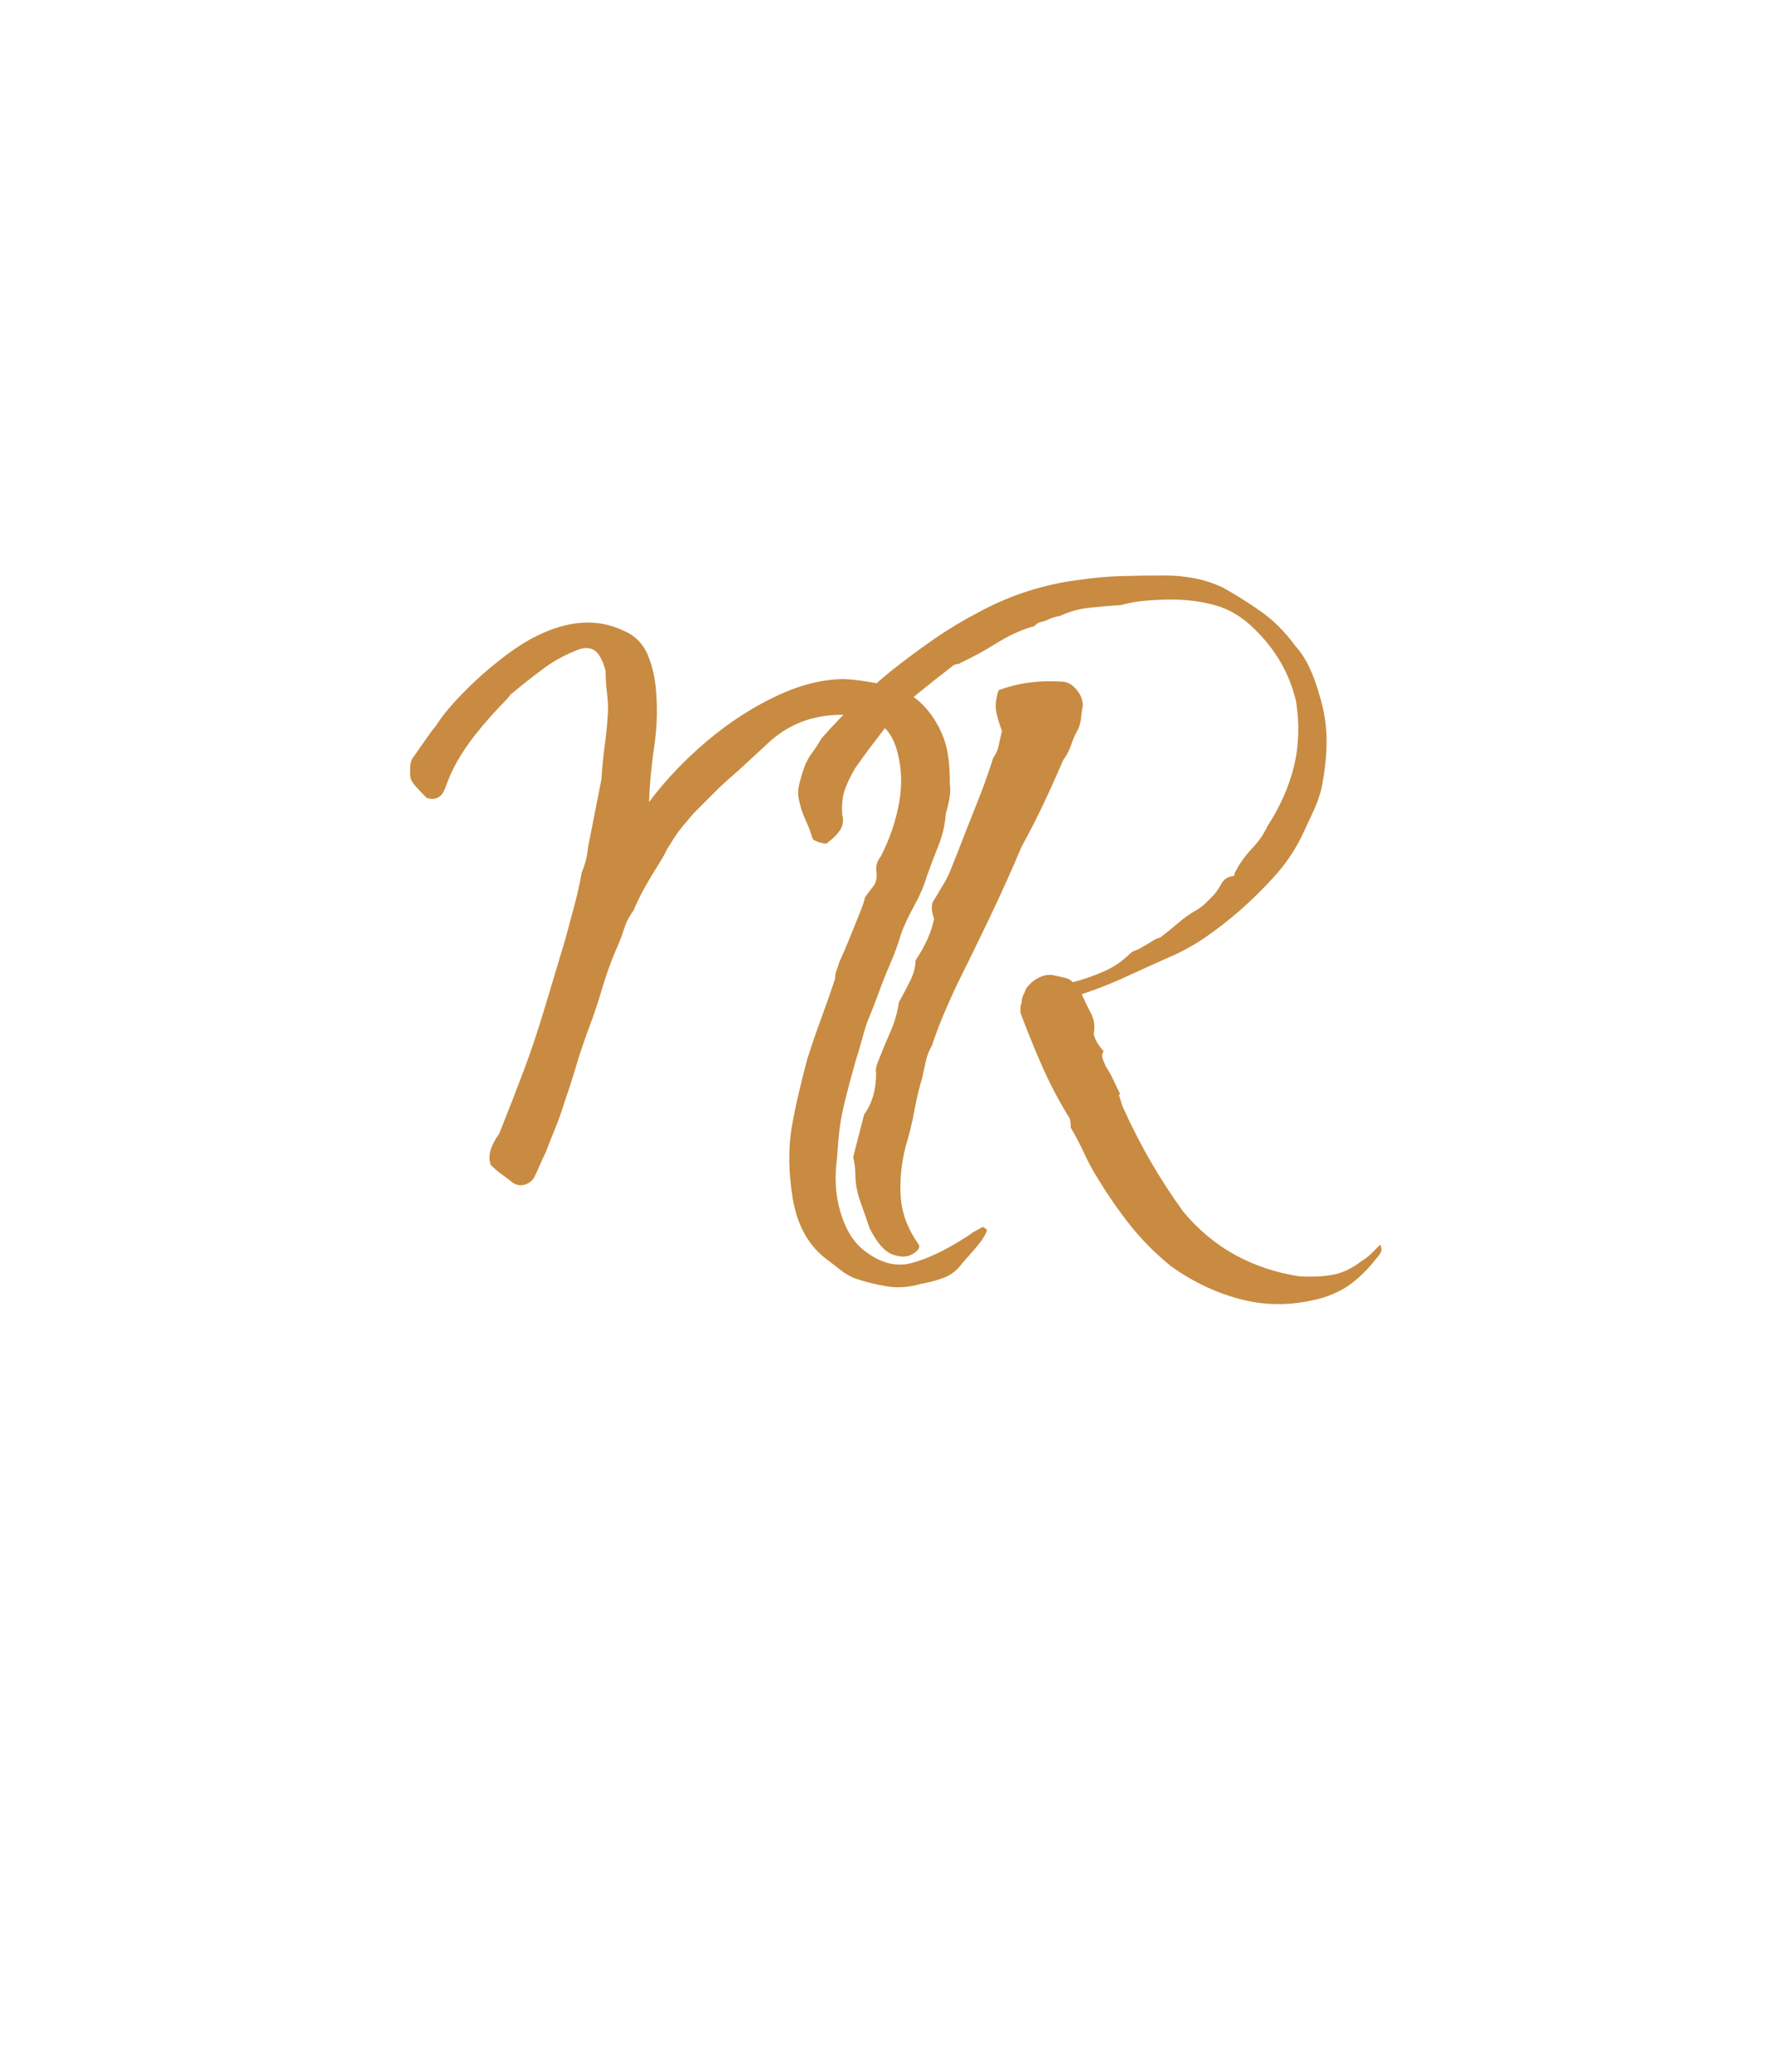 <svg xmlns="http://www.w3.org/2000/svg" xmlns:xlink="http://www.w3.org/1999/xlink" width="578" zoomAndPan="magnify" viewBox="0 0 433.5 506.25" height="675" preserveAspectRatio="xMidYMid meet" version="1.0"><defs><g/></defs><g fill="#c88b41" fill-opacity="1"><g transform="translate(181.502, 263.536)"><g><path d="M 141.344 53.703 C 134.75 55.484 128.379 55.613 122.234 54.094 C 116.086 52.582 110.254 49.867 104.734 45.953 C 100.992 42.93 97.695 39.641 94.844 36.078 C 92 32.516 89.332 28.68 86.844 24.578 C 85.594 22.617 84.477 20.57 83.5 18.438 C 82.52 16.301 81.406 14.164 80.156 12.031 C 80.156 10.602 79.977 9.711 79.625 9.359 C 77.125 5.254 74.938 1.066 73.062 -3.203 C 71.195 -7.484 69.461 -11.758 67.859 -16.031 C 67.859 -16.383 67.859 -16.785 67.859 -17.234 C 67.859 -17.68 67.953 -18.082 68.141 -18.438 C 68.141 -19.145 68.27 -19.766 68.531 -20.297 C 68.801 -20.836 69.023 -21.375 69.203 -21.906 C 70.086 -23.156 71.195 -24.094 72.531 -24.719 C 73.875 -25.344 75.172 -25.473 76.422 -25.109 C 77.305 -24.93 78.102 -24.754 78.812 -24.578 C 79.531 -24.398 80.156 -24.047 80.688 -23.516 C 83.363 -24.223 85.898 -25.109 88.297 -26.172 C 90.703 -27.242 92.797 -28.672 94.578 -30.453 C 94.941 -30.816 95.391 -31.086 95.922 -31.266 C 96.453 -31.441 96.988 -31.707 97.531 -32.062 C 98.238 -32.414 98.992 -32.859 99.797 -33.391 C 100.598 -33.93 101.352 -34.289 102.062 -34.469 C 103.488 -35.539 104.914 -36.695 106.344 -37.938 C 107.77 -39.188 109.285 -40.254 110.891 -41.141 C 111.773 -41.68 112.531 -42.258 113.156 -42.875 C 113.781 -43.5 114.445 -44.172 115.156 -44.891 C 115.875 -45.773 116.5 -46.707 117.031 -47.688 C 117.562 -48.664 118.453 -49.25 119.703 -49.438 C 120.055 -49.438 120.234 -49.703 120.234 -50.234 C 121.305 -52.367 122.688 -54.328 124.375 -56.109 C 126.07 -57.891 127.363 -59.758 128.25 -61.719 C 131.281 -66.352 133.414 -71.16 134.656 -76.141 C 135.906 -81.129 136.086 -86.477 135.203 -92.188 C 133.598 -98.945 130.211 -104.82 125.047 -109.812 C 122.191 -112.664 119.07 -114.582 115.688 -115.562 C 112.301 -116.539 108.648 -117.031 104.734 -117.031 C 102.773 -117.031 100.727 -116.941 98.594 -116.766 C 96.457 -116.586 94.41 -116.227 92.453 -115.688 C 89.773 -115.508 87.188 -115.285 84.688 -115.016 C 82.195 -114.754 79.797 -114.086 77.484 -113.016 C 76.41 -112.836 75.52 -112.57 74.812 -112.219 C 74.102 -111.863 73.301 -111.598 72.406 -111.422 C 72.051 -111.242 71.738 -111.02 71.469 -110.75 C 71.207 -110.477 70.895 -110.344 70.531 -110.344 C 67.688 -109.457 64.836 -108.125 61.984 -106.344 C 59.141 -104.562 56.203 -102.957 53.172 -101.531 C 52.992 -101.352 52.77 -101.266 52.5 -101.266 C 52.238 -101.266 51.926 -101.176 51.562 -101 C 48.539 -98.688 45.555 -96.328 42.609 -93.922 C 39.672 -91.516 36.957 -88.617 34.469 -85.234 C 33.219 -83.629 32.055 -82.113 30.984 -80.688 C 29.922 -79.258 28.766 -77.656 27.516 -75.875 C 26.453 -74.094 25.609 -72.359 24.984 -70.672 C 24.359 -68.984 24.133 -66.891 24.312 -64.391 C 24.664 -63.141 24.531 -61.977 23.906 -60.906 C 23.289 -59.844 22.27 -58.781 20.844 -57.719 C 20.664 -57.352 20.086 -57.305 19.109 -57.578 C 18.129 -57.848 17.457 -58.16 17.094 -58.516 C 16.562 -60.297 15.938 -61.941 15.219 -63.453 C 14.508 -64.973 13.977 -66.711 13.625 -68.672 C 13.445 -69.734 13.535 -70.93 13.891 -72.266 C 14.242 -73.609 14.602 -74.812 14.969 -75.875 C 15.5 -77.301 16.164 -78.547 16.969 -79.609 C 17.77 -80.68 18.523 -81.844 19.234 -83.094 C 21.91 -86.125 24.719 -89.062 27.656 -91.906 C 30.594 -94.758 33.488 -97.344 36.344 -99.656 C 39.727 -102.332 43.156 -104.875 46.625 -107.281 C 50.094 -109.688 53.703 -111.867 57.453 -113.828 C 65.285 -118.098 73.566 -120.77 82.297 -121.844 C 85.859 -122.375 89.375 -122.68 92.844 -122.766 C 96.32 -122.859 99.754 -122.906 103.141 -122.906 C 105.629 -122.906 108.031 -122.68 110.344 -122.234 C 112.664 -121.797 114.984 -121.039 117.297 -119.969 C 120.504 -118.188 123.617 -116.227 126.641 -114.094 C 129.672 -111.957 132.438 -109.195 134.938 -105.812 C 136.352 -104.207 137.504 -102.469 138.391 -100.594 C 139.285 -98.727 140.094 -96.547 140.812 -94.047 C 142.051 -90.129 142.672 -86.301 142.672 -82.562 C 142.672 -78.82 142.227 -74.812 141.344 -70.531 C 140.812 -68.57 140.098 -66.656 139.203 -64.781 C 138.316 -62.914 137.426 -61.004 136.531 -59.047 C 134.75 -55.484 132.52 -52.234 129.844 -49.297 C 127.176 -46.359 124.422 -43.641 121.578 -41.141 C 118.723 -38.648 115.867 -36.426 113.016 -34.469 C 110.172 -32.508 107.055 -30.816 103.672 -29.391 C 100.461 -27.961 97.117 -26.445 93.641 -24.844 C 90.172 -23.238 86.566 -21.816 82.828 -20.578 C 83.535 -18.973 84.289 -17.41 85.094 -15.891 C 85.895 -14.379 86.117 -12.734 85.766 -10.953 C 85.941 -9.703 86.742 -8.281 88.172 -6.688 C 87.816 -5.969 87.727 -5.383 87.906 -4.938 C 88.082 -4.5 88.348 -3.832 88.703 -2.938 C 89.422 -1.875 90.047 -0.766 90.578 0.391 C 91.109 1.555 91.645 2.672 92.188 3.734 C 92.188 3.922 92.094 4.016 91.906 4.016 C 92.094 4.547 92.273 5.125 92.453 5.75 C 92.629 6.375 92.805 6.863 92.984 7.219 C 97.078 16.301 101.973 24.758 107.672 32.594 C 111.41 37.051 115.641 40.57 120.359 43.156 C 125.086 45.738 130.301 47.473 136 48.359 C 139.207 48.535 141.969 48.398 144.281 47.953 C 146.594 47.516 148.91 46.406 151.234 44.625 C 152.117 44.082 152.875 43.5 153.5 42.875 C 154.125 42.258 154.879 41.504 155.766 40.609 C 156.129 41.328 156.176 41.953 155.906 42.484 C 155.633 43.016 155.32 43.457 154.969 43.812 C 153.188 46.133 151.227 48.141 149.094 49.828 C 146.957 51.523 144.375 52.816 141.344 53.703 Z M 43.016 40.609 C 43.367 41.328 42.879 42.086 41.547 42.891 C 40.211 43.691 38.566 43.734 36.609 43.016 C 34.648 42.305 32.781 40.172 31 36.609 C 30.281 34.473 29.52 32.289 28.719 30.062 C 27.914 27.832 27.516 25.562 27.516 23.25 C 27.516 22.707 27.469 22.082 27.375 21.375 C 27.289 20.664 27.16 19.953 26.984 19.234 L 29.656 8.812 C 31.613 6.145 32.594 2.758 32.594 -1.344 C 32.414 -2.051 32.594 -3.031 33.125 -4.281 C 34.02 -6.594 35 -8.953 36.062 -11.359 C 37.133 -13.766 37.848 -16.301 38.203 -18.969 L 38.203 -18.703 C 39.098 -20.305 39.988 -22 40.875 -23.781 C 41.77 -25.562 42.219 -27.254 42.219 -28.859 C 44.531 -32.242 46.047 -35.629 46.766 -39.016 C 46.047 -40.973 46 -42.441 46.625 -43.422 C 47.25 -44.398 47.914 -45.516 48.625 -46.766 C 49.52 -48.18 50.234 -49.555 50.766 -50.891 C 51.297 -52.234 51.922 -53.797 52.641 -55.578 C 54.066 -59.316 55.535 -63.055 57.047 -66.797 C 58.555 -70.535 59.938 -74.363 61.188 -78.281 C 61.895 -79.352 62.336 -80.332 62.516 -81.219 C 62.703 -82.113 62.973 -83.363 63.328 -84.969 C 62.785 -86.395 62.336 -87.863 61.984 -89.375 C 61.629 -90.883 61.805 -92.711 62.516 -94.859 C 64.836 -95.742 67.289 -96.363 69.875 -96.719 C 72.457 -97.07 75.082 -97.16 77.75 -96.984 C 79.176 -96.984 80.422 -96.359 81.484 -95.109 C 82.555 -93.867 83.094 -92.535 83.094 -91.109 C 82.914 -90.223 82.781 -89.289 82.688 -88.312 C 82.602 -87.332 82.383 -86.395 82.031 -85.5 C 81.312 -84.25 80.727 -82.957 80.281 -81.625 C 79.844 -80.289 79.176 -79 78.281 -77.75 C 76.676 -74.008 75.07 -70.445 73.469 -67.062 C 71.875 -63.676 70.098 -60.203 68.141 -56.641 C 65.816 -51.117 63.273 -45.461 60.516 -39.672 C 57.754 -33.891 54.953 -28.145 52.109 -22.438 C 51.035 -20.125 50.008 -17.812 49.031 -15.5 C 48.051 -13.188 47.113 -10.691 46.219 -8.016 C 45.508 -6.766 45.02 -5.516 44.75 -4.266 C 44.488 -3.023 44.176 -1.602 43.812 0 C 43.102 2.312 42.477 4.938 41.938 7.875 C 41.406 10.82 40.695 13.719 39.812 16.562 C 38.738 20.844 38.336 24.984 38.609 28.984 C 38.879 32.992 40.348 36.867 43.016 40.609 Z M 43.016 40.609 "/></g></g></g><g fill="#c88b41" fill-opacity="1"><g transform="translate(87.604, 260.932)"><g><path d="M 153.594 39.656 C 153.25 40.832 152.234 42.391 150.547 44.328 C 148.867 46.266 147.863 47.406 147.531 47.75 C 146.344 49.426 144.863 50.602 143.094 51.281 C 141.332 51.957 139.441 52.461 137.422 52.797 C 134.555 53.641 131.816 53.848 129.203 53.422 C 126.598 53.004 124.031 52.375 121.5 51.531 C 120.156 51.031 118.848 50.273 117.578 49.266 C 116.316 48.254 115.016 47.242 113.672 46.234 C 109.629 42.859 107.102 38.055 106.094 31.828 C 105.082 25.598 105 19.875 105.844 14.656 C 106.344 11.789 106.93 8.926 107.609 6.062 C 108.285 3.195 108.957 0.504 109.625 -2.016 C 110.812 -5.723 111.953 -9.051 113.047 -12 C 114.141 -14.945 115.273 -18.188 116.453 -21.719 C 116.453 -22.562 116.578 -23.273 116.828 -23.859 C 117.078 -24.453 117.289 -25.086 117.469 -25.766 C 118.301 -27.617 119.016 -29.258 119.609 -30.688 C 120.203 -32.125 120.832 -33.68 121.5 -35.359 C 121.844 -36.203 122.266 -37.254 122.766 -38.516 C 123.273 -39.785 123.613 -40.844 123.781 -41.688 L 126.047 -44.719 C 126.555 -45.551 126.727 -46.641 126.562 -47.984 C 126.395 -49.336 126.727 -50.52 127.562 -51.531 C 129.758 -55.738 131.273 -60.156 132.109 -64.781 C 132.953 -69.414 132.703 -73.926 131.359 -78.312 C 130.18 -81.844 128.16 -84.113 125.297 -85.125 C 122.43 -86.133 119.145 -86.473 115.438 -86.141 C 109.375 -85.629 104.156 -83.27 99.781 -79.062 L 92.953 -72.75 C 91.773 -71.738 90.766 -70.852 89.922 -70.094 C 89.086 -69.344 88.078 -68.375 86.891 -67.188 C 86.223 -66.52 85.426 -65.723 84.5 -64.797 C 83.57 -63.867 82.688 -62.984 81.844 -62.141 C 81 -61.129 80.113 -60.078 79.188 -58.984 C 78.258 -57.891 77.289 -56.5 76.281 -54.812 C 75.613 -53.801 75.191 -53.082 75.016 -52.656 C 74.848 -52.238 74.348 -51.359 73.516 -50.016 C 72.328 -48.16 71.188 -46.266 70.094 -44.328 C 69 -42.391 68.031 -40.41 67.188 -38.391 C 66.176 -37.047 65.414 -35.57 64.906 -33.969 C 64.406 -32.375 63.738 -30.648 62.906 -28.797 C 61.551 -25.598 60.41 -22.398 59.484 -19.203 C 58.555 -16.004 57.422 -12.633 56.078 -9.094 C 54.898 -5.895 53.93 -2.988 53.172 -0.375 C 52.41 2.227 51.441 5.219 50.266 8.594 C 49.598 10.781 48.883 12.801 48.125 14.656 C 47.363 16.508 46.562 18.531 45.719 20.719 C 45.219 21.727 44.754 22.738 44.328 23.75 C 43.91 24.758 43.445 25.77 42.938 26.781 C 42.438 27.625 41.68 28.211 40.672 28.547 C 39.66 28.879 38.648 28.711 37.641 28.047 C 36.797 27.367 35.91 26.691 34.984 26.016 C 34.055 25.348 33.172 24.594 32.328 23.75 C 31.992 22.738 31.91 21.812 32.078 20.969 C 32.242 20.125 32.535 19.281 32.953 18.438 C 33.379 17.594 33.848 16.836 34.359 16.172 C 36.711 10.273 38.773 4.969 40.547 0.25 C 42.316 -4.469 44.125 -9.941 45.969 -16.172 L 50.516 -31.328 C 51.523 -35.023 52.328 -38.008 52.922 -40.281 C 53.516 -42.562 54.062 -45.051 54.562 -47.75 C 55.406 -49.77 55.91 -51.789 56.078 -53.812 L 59.359 -70.484 C 59.523 -73.172 59.773 -75.773 60.109 -78.297 C 60.453 -80.828 60.707 -83.273 60.875 -85.641 C 61.039 -87.484 61 -89.375 60.75 -91.312 C 60.5 -93.25 60.375 -95.145 60.375 -97 C 60.039 -98.344 59.617 -99.438 59.109 -100.281 C 58.098 -102.301 56.414 -102.977 54.062 -102.312 C 50.863 -101.125 48 -99.602 45.469 -97.75 C 42.945 -95.906 40.172 -93.719 37.141 -91.188 L 36.375 -90.188 C 33.508 -87.32 30.816 -84.289 28.297 -81.094 C 26.609 -78.895 25.219 -76.828 24.125 -74.891 C 23.031 -72.961 22.062 -70.816 21.219 -68.453 C 20.375 -66.098 18.859 -65.258 16.672 -65.938 C 15.992 -66.602 15.148 -67.484 14.141 -68.578 C 13.129 -69.672 12.625 -70.641 12.625 -71.484 C 12.625 -72.16 12.625 -72.832 12.625 -73.5 C 12.625 -74.176 12.797 -74.852 13.141 -75.531 C 13.984 -76.707 14.953 -78.094 16.047 -79.688 C 17.141 -81.289 18.109 -82.598 18.953 -83.609 C 20.297 -85.797 22.441 -88.406 25.391 -91.438 C 28.336 -94.469 31.492 -97.289 34.859 -99.906 C 38.223 -102.52 41.172 -104.414 43.703 -105.594 C 47.41 -107.445 51.031 -108.5 54.562 -108.75 C 58.102 -109 61.473 -108.367 64.672 -106.859 C 67.535 -105.672 69.555 -103.645 70.734 -100.781 C 71.91 -97.926 72.582 -94.812 72.75 -91.438 C 73.082 -87.227 72.91 -82.848 72.234 -78.297 C 71.566 -73.754 71.148 -69.297 70.984 -64.922 C 75.023 -70.305 79.738 -75.27 85.125 -79.812 C 90.52 -84.363 96.16 -88.031 102.047 -90.812 C 107.941 -93.594 113.5 -94.984 118.719 -94.984 C 122.094 -94.816 125.844 -94.227 129.969 -93.219 C 134.094 -92.207 137.504 -89.766 140.203 -85.891 C 141.711 -83.703 142.805 -81.426 143.484 -79.062 C 144.16 -76.707 144.5 -73.508 144.5 -69.469 C 144.664 -68.125 144.617 -66.816 144.359 -65.547 C 144.109 -64.285 143.816 -63.066 143.484 -61.891 C 143.316 -59.359 142.727 -56.828 141.719 -54.297 C 140.707 -51.773 139.781 -49.336 138.938 -46.984 C 138.258 -44.629 137.203 -42.145 135.766 -39.531 C 134.336 -36.926 133.289 -34.695 132.625 -32.844 C 131.945 -30.477 131.062 -28.031 129.969 -25.5 C 128.875 -22.977 127.906 -20.539 127.062 -18.188 C 126.727 -17.344 126.391 -16.457 126.047 -15.531 C 125.711 -14.602 125.297 -13.551 124.797 -12.375 C 124.285 -11.195 123.734 -9.516 123.141 -7.328 C 122.555 -5.141 122.008 -3.285 121.5 -1.766 C 120.32 2.441 119.438 5.766 118.844 8.203 C 118.258 10.648 117.836 12.844 117.578 14.781 C 117.328 16.719 117.117 19.117 116.953 21.984 C 116.285 26.691 116.539 31.066 117.719 35.109 C 118.895 39.148 120.66 42.18 123.016 44.203 C 127.055 47.578 131.055 48.758 135.016 47.75 C 138.973 46.738 143.562 44.547 148.781 41.172 C 149.457 40.672 150.086 40.25 150.672 39.906 C 151.266 39.57 151.898 39.238 152.578 38.906 C 152.742 38.906 153.082 39.156 153.594 39.656 Z M 153.594 39.656 "/></g></g></g></svg>